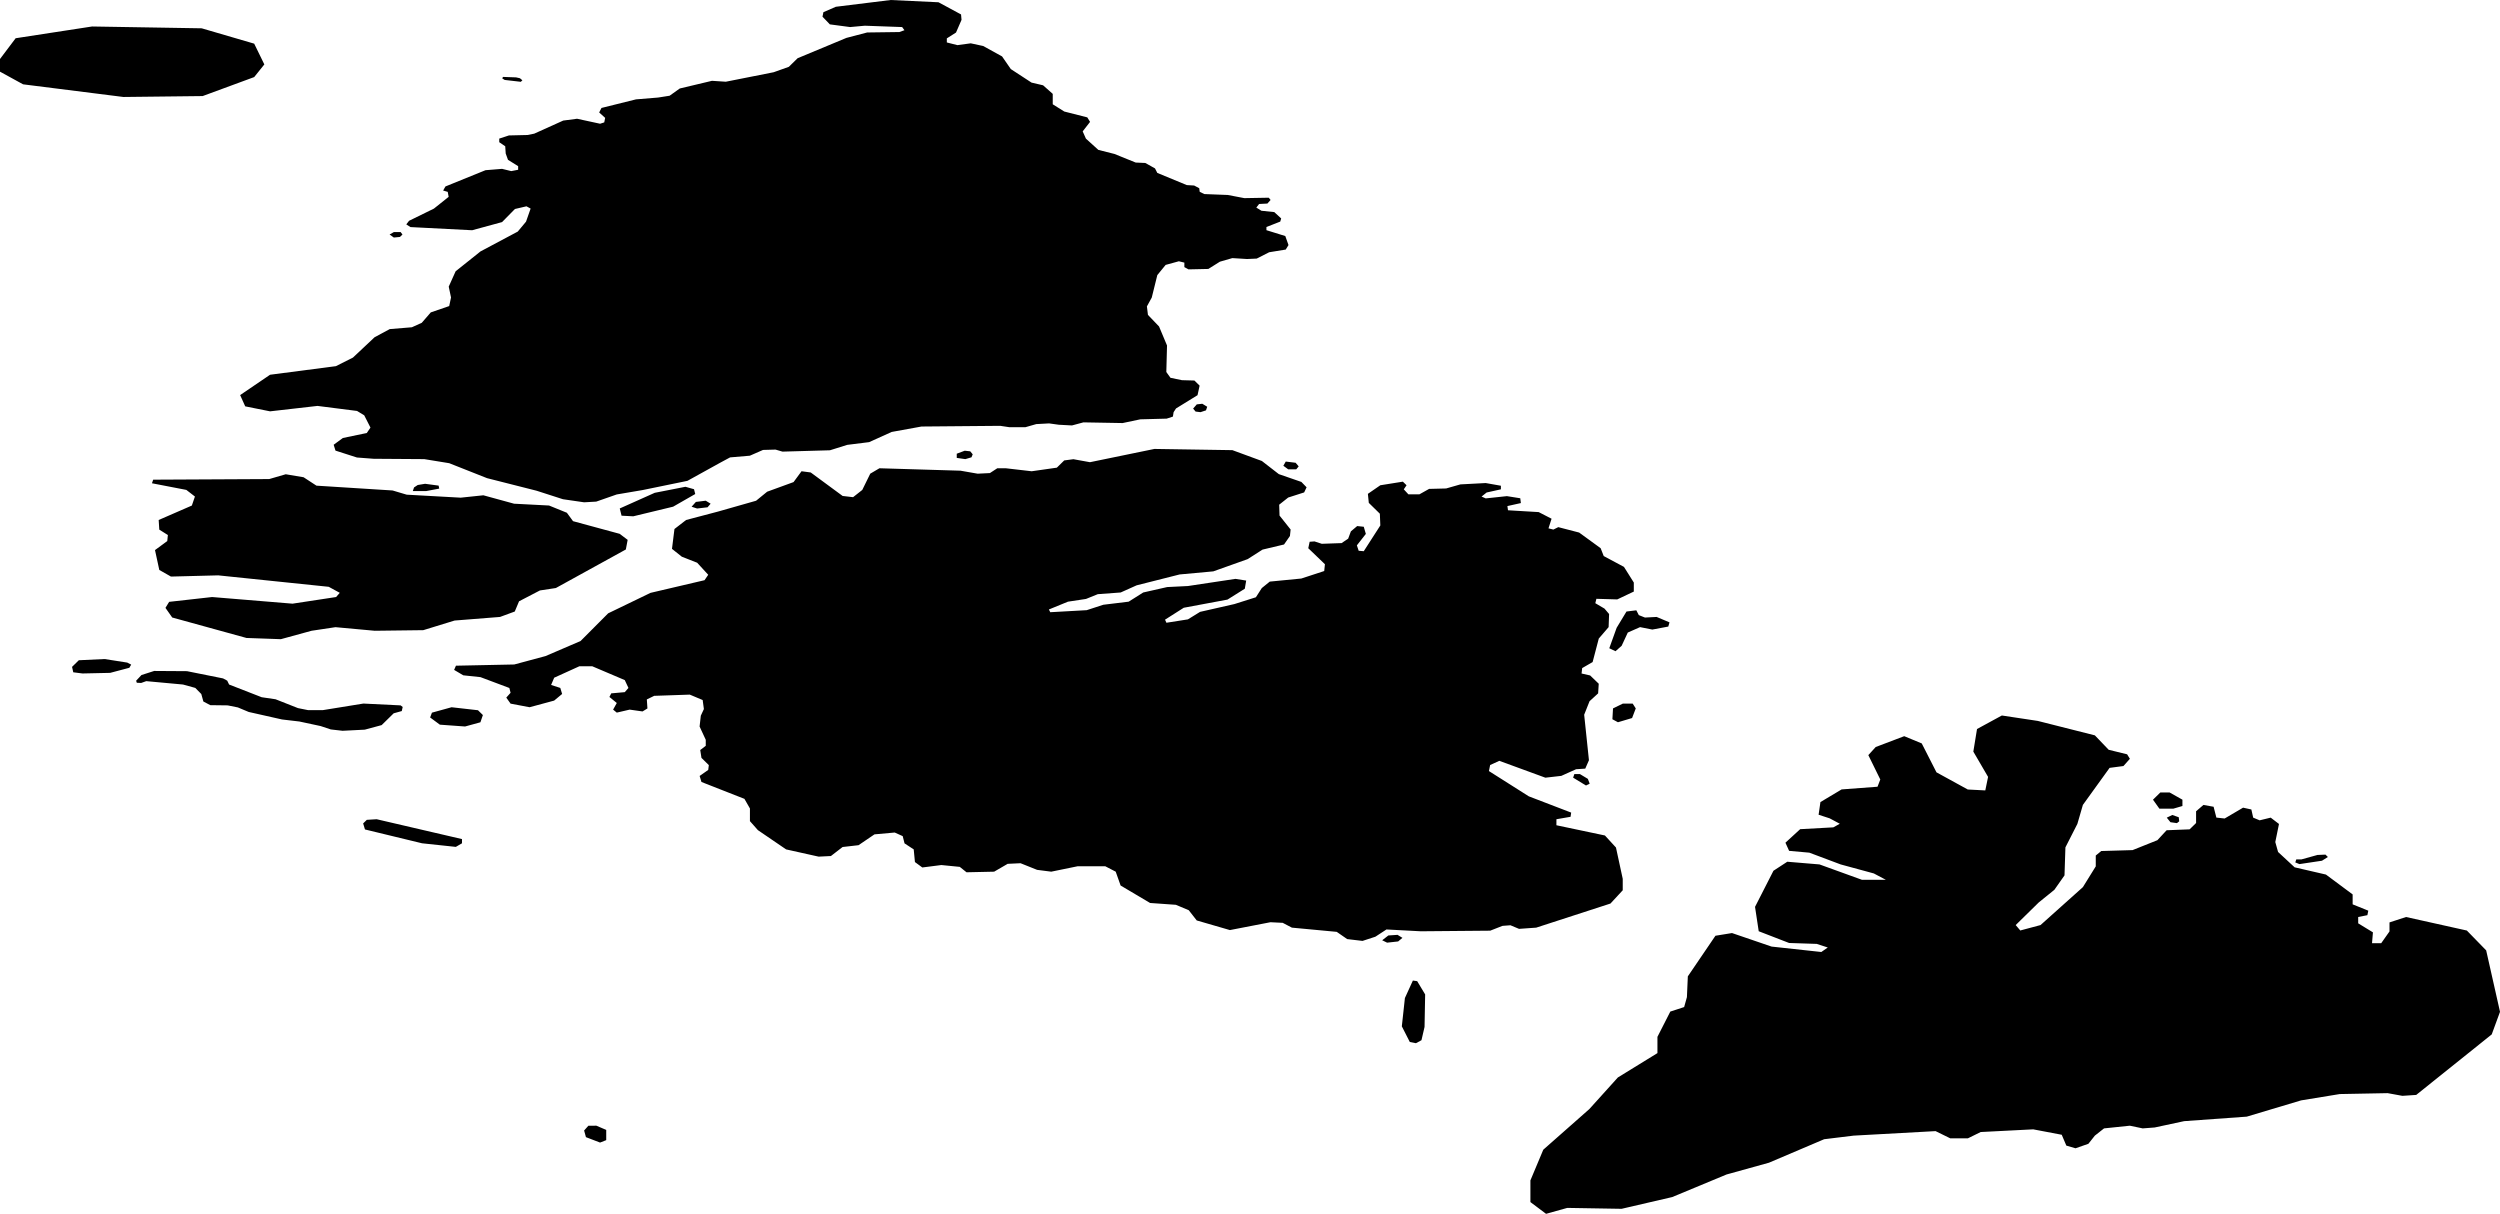 <svg xmlns="http://www.w3.org/2000/svg" viewBox="974.876 49.944 57.664 27.997">
  <path d="M974.876,51.597v-0.292l0.361-0.479L977,50.555l2.528,0.042l1.211,0.354l0.234,0.479l-0.234,0.292l-1.189,0.438l-1.827,0.021l-2.315-0.292L974.876,51.597z M988.448,75.909l-0.099,0.111l0.042,0.153l0.326,0.125l0.142-0.056v-0.236l-0.227-0.097H988.448z M984.611,69.395l0.779,0.083l0.142-0.083v-0.097l-1.968-0.458l-0.227,0.014l-0.085,0.083l0.042,0.139L984.611,69.395z M976.78,65.478l0.637-0.014l0.442-0.117l0.043-0.073l-0.091-0.047l-0.522-0.082l-0.595,0.028l-0.156,0.153l0.028,0.125L976.78,65.478z M985.022,66.659l0.581,0.042l0.354-0.097l0.057-0.167l-0.113-0.111l-0.609-0.069l-0.453,0.125l-0.042,0.111L985.022,66.659z M989.482,61.853l0.92-0.222l0.51-0.292l-0.028-0.111l-0.198-0.056l-0.708,0.139l-0.807,0.361l0.042,0.167L989.482,61.853z M990.955,61.673l0.241-0.028l0.071-0.083l-0.113-0.069l-0.227,0.028l-0.099,0.111L990.955,61.673z M996.944,60.506l0.198,0.028l0.142-0.042l0.028-0.069l-0.057-0.069l-0.127-0.014l-0.184,0.069V60.506z M983.96,55.423l0.142-0.014l0.057-0.056l-0.042-0.056h-0.156l-0.099,0.056L983.96,55.423z M984.398,61.27h0.312l0.297-0.056l-0.014-0.069l-0.312-0.042l-0.17,0.028l-0.085,0.056L984.398,61.27z M1002.453,59.437l0.113,0.014l0.127-0.042l0.028-0.083l-0.113-0.069l-0.127,0.014l-0.085,0.097L1002.453,59.437z M1004.477,60.687l0.113,0.083h0.184l0.057-0.069l-0.071-0.083l-0.227-0.028L1004.477,60.687z M1012.138,64.965l0.142-0.125l0.142-0.306l0.283-0.125l0.283,0.056l0.368-0.069l0.028-0.097l-0.297-0.125l-0.269,0.014l-0.142-0.056l-0.057-0.111l-0.227,0.028l-0.227,0.375l-0.17,0.472L1012.138,64.965z M1012.195,66.603l0.326-0.097l0.085-0.222l-0.071-0.111h-0.227l-0.227,0.111l-0.014,0.25L1012.195,66.603z M1011.161,67.881l0.297,0.181l0.085-0.042l-0.042-0.111l-0.184-0.111h-0.127L1011.161,67.881z M1007.536,74.006l0.127-0.069l0.071-0.306l0.014-0.75l-0.184-0.306l-0.099-0.014l-0.184,0.403l-0.071,0.653l0.184,0.361L1007.536,74.006z M1006.87,71.687l0.255-0.028l0.099-0.083l-0.113-0.069l-0.212,0.014l-0.142,0.111L1006.87,71.687z M1024.684,68.597h0.319l0.212-0.062v-0.146l-0.297-0.167h-0.212l-0.17,0.167L1024.684,68.597z M1024.939,68.909l0.149,0.021l0.053-0.042l-0.011-0.094l-0.149-0.052l-0.127,0.062L1024.939,68.909z M1027.842,69.765l-0.024,0.071l0.096,0.039l0.52-0.078l0.136-0.086l-0.056-0.055l-0.184,0.008l-0.368,0.102H1027.842z M978.031,65.692l0.101,0.005l0.117-0.042l0.848,0.078l0.283,0.078l0.139,0.141l0.048,0.173l0.16,0.084l0.4,0.005l0.235,0.047l0.251,0.105l0.768,0.173l0.4,0.047l0.49,0.105l0.235,0.078l0.272,0.031l0.512-0.026l0.389-0.105l0.277-0.272l0.187-0.052l0.021-0.094l-0.048-0.037l-0.858-0.042l-0.938,0.152h-0.336l-0.235-0.047l-0.517-0.204l-0.32-0.047l-0.752-0.293l-0.043-0.089l-0.096-0.052l-0.832-0.167l-0.757-0.005l-0.293,0.094l-0.123,0.131L978.031,65.692z M1011.026,77.805l1.253,0.021l1.168-0.271l1.253-0.521l0.977-0.271l1.274-0.542l0.68-0.083l1.89-0.104l0.34,0.167h0.404l0.297-0.146l1.211-0.062l0.658,0.125l0.106,0.25l0.212,0.062l0.297-0.104l0.149-0.188l0.212-0.167l0.595-0.062l0.297,0.062l0.276-0.021l0.68-0.146l1.444-0.104l1.253-0.375l0.892-0.146l1.104-0.021l0.34,0.062l0.319-0.021l1.742-1.396l0.191-0.521l-0.319-1.417l-0.446-0.458l-1.402-0.312l-0.382,0.125v0.208l-0.191,0.271h-0.212l0.021-0.25l-0.34-0.208v-0.146l0.212-0.042l0.021-0.104l-0.361-0.146v-0.229l-0.616-0.458l-0.722-0.167l-0.382-0.354l-0.064-0.229l0.085-0.417l-0.191-0.146l-0.255,0.062l-0.149-0.062l-0.042-0.188l-0.191-0.042l-0.425,0.25l-0.191-0.021l-0.064-0.25l-0.234-0.042l-0.17,0.146v0.271l-0.149,0.146l-0.531,0.021l-0.212,0.229l-0.573,0.229l-0.722,0.021l-0.127,0.104v0.25l-0.297,0.479l-0.977,0.875l-0.467,0.125l-0.106-0.125l0.531-0.521l0.361-0.292l0.234-0.333l0.021-0.646l0.276-0.542l0.127-0.438l0.616-0.854l0.319-0.042l0.149-0.167l-0.064-0.104l-0.425-0.104l-0.319-0.333l-1.317-0.333l-0.828-0.125l-0.573,0.312l-0.085,0.521l0.34,0.583l-0.064,0.312l-0.404-0.021l-0.722-0.396l-0.34-0.667l-0.404-0.167l-0.658,0.25l-0.17,0.187l0.276,0.562l-0.064,0.167l-0.828,0.062l-0.489,0.292l-0.042,0.292l0.255,0.083l0.234,0.125l-0.149,0.083l-0.765,0.042l-0.34,0.312l0.085,0.188l0.467,0.042l0.722,0.271l0.765,0.208l0.276,0.146h-0.552l-0.977-0.354l-0.743-0.062l-0.319,0.208l-0.425,0.833l0.085,0.562l0.701,0.271l0.637,0.021l0.255,0.083l-0.149,0.104l-1.147-0.125l-0.913-0.312l-0.382,0.062l-0.637,0.937l-0.021,0.479l-0.064,0.229l-0.319,0.104l-0.297,0.583v0.375l-0.913,0.562l-0.658,0.729l-1.062,0.937l-0.297,0.708v0.5l0.361,0.271L1011.026,77.805z M986.477,51.718l-0.016,0.035l0.056,0.035l0.372,0.043l0.036-0.035l-0.056-0.047l-0.088-0.02L986.477,51.718z M983.495,60.526l1.167,0.008l0.576,0.094l0.872,0.345l1.143,0.29l0.608,0.196l0.488,0.071l0.28-0.016l0.472-0.165l0.6-0.102l1.031-0.212l0.752-0.416l0.232-0.125l0.456-0.039l0.304-0.133l0.288-0.008l0.16,0.047l1.095-0.031l0.4-0.125l0.504-0.063l0.52-0.235l0.688-0.125l1.815-0.016l0.208,0.031h0.376l0.248-0.071l0.296-0.016l0.224,0.031l0.304,0.016l0.264-0.071l0.904,0.016l0.408-0.086l0.608-0.016l0.144-0.047l0.016-0.102l0.056-0.086l0.496-0.306l0.048-0.22l-0.12-0.118l-0.288-0.008l-0.264-0.055l-0.096-0.133l0.016-0.612l-0.184-0.439l-0.256-0.267l-0.024-0.196l0.112-0.204l0.128-0.518l0.192-0.235l0.305-0.084l0.127,0.031v0.104l0.096,0.052l0.457-0.01l0.266-0.167l0.287-0.083l0.34,0.021l0.223-0.01l0.287-0.146l0.382-0.062l0.064-0.104l-0.074-0.208l-0.435-0.135V55.18l0.319-0.125l0.021-0.073l-0.159-0.146l-0.297-0.031l-0.117-0.073l0.064-0.083l0.191-0.01l0.074-0.083l-0.042-0.052l-0.563,0.01l-0.382-0.073l-0.542-0.021l-0.106-0.052l-0.011-0.083l-0.117-0.062l-0.17-0.01l-0.68-0.281l-0.053-0.104l-0.223-0.125l-0.223-0.01l-0.489-0.198l-0.372-0.094l-0.287-0.26l-0.074-0.167l0.17-0.219l-0.064-0.104l-0.531-0.135l-0.266-0.167v-0.24l-0.223-0.198l-0.266-0.062l-0.478-0.312l-0.202-0.292l-0.435-0.24l-0.287-0.062l-0.308,0.042l-0.244-0.062v-0.094l0.212-0.135l0.127-0.292l-0.011-0.125l-0.52-0.281l-1.104-0.052l-1.264,0.156l-0.287,0.125l-0.021,0.104l0.17,0.177l0.467,0.062l0.34-0.031l0.86,0.031l0.053,0.073l-0.117,0.042l-0.743,0.01l-0.478,0.125l-1.126,0.469l-0.202,0.198l-0.35,0.125l-1.104,0.219l-0.319-0.021l-0.743,0.177l-0.234,0.167l-0.266,0.042l-0.51,0.042l-0.796,0.198l-0.053,0.104l0.138,0.125l-0.021,0.104l-0.096,0.031l-0.531-0.115l-0.319,0.042l-0.669,0.302l-0.159,0.031l-0.425,0.01l-0.223,0.073v0.083l0.138,0.094l0.011,0.167l0.053,0.146l0.234,0.146v0.083l-0.159,0.031l-0.212-0.052l-0.382,0.031l-0.924,0.375l-0.053,0.094l0.106,0.031l0.021,0.115l-0.34,0.271l-0.573,0.281l-0.064,0.083l0.096,0.062l1.423,0.073l0.69-0.188l0.297-0.302l0.266-0.062l0.096,0.052l-0.106,0.302l-0.191,0.229l-0.86,0.458l-0.573,0.458l-0.159,0.354l0.053,0.25l-0.042,0.198l-0.425,0.146l-0.208,0.24l-0.228,0.103l-0.51,0.042l-0.35,0.188l-0.499,0.469l-0.393,0.198l-1.519,0.198l-0.69,0.469l0.117,0.26l0.573,0.115l1.094-0.125l0.912,0.116l0.166,0.101l0.144,0.283l-0.085,0.125l-0.552,0.115l-0.212,0.156l0.042,0.135l0.495,0.159L983.495,60.526z M985.503,61.423l-1.246-0.069l-0.326-0.097l-1.756-0.111l-0.297-0.194l-0.411-0.069l-0.382,0.111l-2.676,0.014l-0.028,0.083l0.793,0.153l0.198,0.153l-0.071,0.208l-0.765,0.333l0.014,0.222l0.198,0.125l-0.014,0.139l-0.283,0.208l0.099,0.458l0.269,0.153l1.09-0.028l2.549,0.264l0.255,0.139l-0.085,0.097l-1.005,0.153l-1.855-0.153l-0.991,0.111l-0.085,0.139l0.156,0.222l1.713,0.472l0.793,0.028l0.708-0.194l0.552-0.083l0.906,0.083l1.119-0.014l0.722-0.222l1.048-0.083l0.34-0.125l0.099-0.236l0.481-0.25l0.368-0.056l1.614-0.889l0.042-0.222l-0.184-0.139l-1.076-0.292l-0.142-0.194l-0.411-0.167l-0.807-0.042l-0.708-0.194L985.503,61.423z M1004.893,61.06l-0.52-0.18l-0.391-0.303l-0.68-0.25l-1.798-0.028l-1.487,0.306l-0.382-0.069l-0.212,0.028l-0.17,0.167l-0.581,0.083l-0.595-0.069h-0.198l-0.17,0.111l-0.283,0.014l-0.396-0.069l-1.869-0.056l-0.212,0.125l-0.184,0.375l-0.212,0.167l-0.241-0.028l-0.736-0.542l-0.212-0.028l-0.184,0.25l-0.609,0.222l-0.255,0.208l-0.878,0.25l-0.736,0.194l-0.269,0.208l-0.057,0.458l0.227,0.181l0.354,0.139l0.255,0.278l-0.085,0.125l-1.246,0.292l-0.977,0.472l-0.637,0.639l-0.807,0.347l-0.722,0.194l-1.345,0.028l-0.042,0.097l0.212,0.125l0.396,0.042l0.666,0.25l0.028,0.111l-0.099,0.111l0.099,0.139l0.439,0.083l0.566-0.153l0.184-0.153l-0.042-0.139l-0.212-0.069l0.071-0.167l0.581-0.264h0.297l0.75,0.319l0.085,0.181l-0.085,0.097l-0.312,0.028l-0.042,0.083l0.17,0.139l-0.085,0.153l0.085,0.069l0.297-0.069l0.297,0.042l0.113-0.069l-0.014-0.208l0.17-0.083l0.821-0.028l0.297,0.125l0.028,0.208l-0.071,0.153l-0.028,0.25l0.142,0.306v0.139l-0.127,0.097l0.028,0.181l0.17,0.167l-0.014,0.111l-0.198,0.139l0.042,0.139l0.991,0.389l0.127,0.222v0.292l0.184,0.208l0.651,0.444l0.75,0.167l0.283-0.014l0.269-0.208l0.368-0.042l0.368-0.25l0.467-0.042l0.184,0.083l0.042,0.167l0.212,0.139l0.028,0.292l0.17,0.125l0.439-0.056l0.425,0.042l0.156,0.125l0.637-0.014l0.312-0.181l0.297-0.014l0.382,0.153l0.326,0.042l0.609-0.125h0.637l0.241,0.125l0.113,0.319l0.68,0.403l0.595,0.042l0.297,0.125l0.184,0.236l0.765,0.222l0.935-0.181l0.283,0.014l0.212,0.111l1.034,0.097l0.241,0.167l0.354,0.042l0.297-0.097l0.255-0.167l0.793,0.042l1.6-0.014l0.283-0.111l0.184-0.014l0.198,0.083l0.396-0.028l1.713-0.556l0.283-0.306v-0.264l-0.156-0.722l-0.255-0.278l-1.119-0.236V68.84l0.326-0.056l0.014-0.097l-0.977-0.375l-0.92-0.583l0.028-0.139l0.212-0.097l1.062,0.389l0.368-0.042l0.34-0.153l0.212-0.014l0.085-0.194l-0.11-1.049l0.124-0.312l0.198-0.181l0.014-0.222l-0.198-0.191l-0.198-0.045l0.014-0.125l0.241-0.139l0.142-0.542l0.227-0.264l0.011-0.302l-0.106-0.125l-0.212-0.125l0.025-0.101l0.481,0.014l0.382-0.181v-0.208l-0.227-0.361l-0.467-0.25l-0.071-0.181l-0.496-0.361l-0.481-0.125l-0.113,0.056l-0.113-0.028l0.071-0.222l-0.297-0.153l-0.708-0.042l-0.014-0.097l0.311-0.069l-0.014-0.111l-0.308-0.049l-0.489,0.052l-0.096-0.042l0.117-0.094l0.329-0.073v-0.083l-0.35-0.062l-0.584,0.031l-0.329,0.094l-0.393,0.01l-0.223,0.125h-0.255l-0.106-0.115l0.064-0.094l-0.085-0.083l-0.52,0.083l-0.287,0.198l0.021,0.208l0.255,0.25l0.011,0.271l-0.382,0.594l-0.117-0.01l-0.042-0.125l0.207-0.264l-0.048-0.165l-0.152-0.016l-0.145,0.122l-0.063,0.169l-0.152,0.102l-0.456,0.016l-0.168-0.055l-0.112,0.008l-0.032,0.149l0.384,0.369l-0.016,0.157l-0.528,0.173l-0.728,0.071l-0.184,0.149l-0.136,0.212l-0.496,0.157l-0.792,0.18l-0.28,0.173l-0.496,0.078l-0.032-0.071l0.432-0.275l1.008-0.188l0.4-0.251l0.032-0.188l-0.248-0.039l-1.095,0.165l-0.48,0.024l-0.552,0.125l-0.336,0.212l-0.584,0.071l-0.384,0.125l-0.84,0.047l-0.032-0.063l0.44-0.18l0.416-0.063l0.272-0.11l0.528-0.039l0.368-0.165l0.992-0.251l0.776-0.071l0.792-0.282l0.344-0.22l0.496-0.118l0.136-0.196l0.016-0.149l-0.256-0.322l-0.008-0.251l0.208-0.165l0.368-0.118l0.056-0.118L1004.893,61.06z"/>
</svg>
